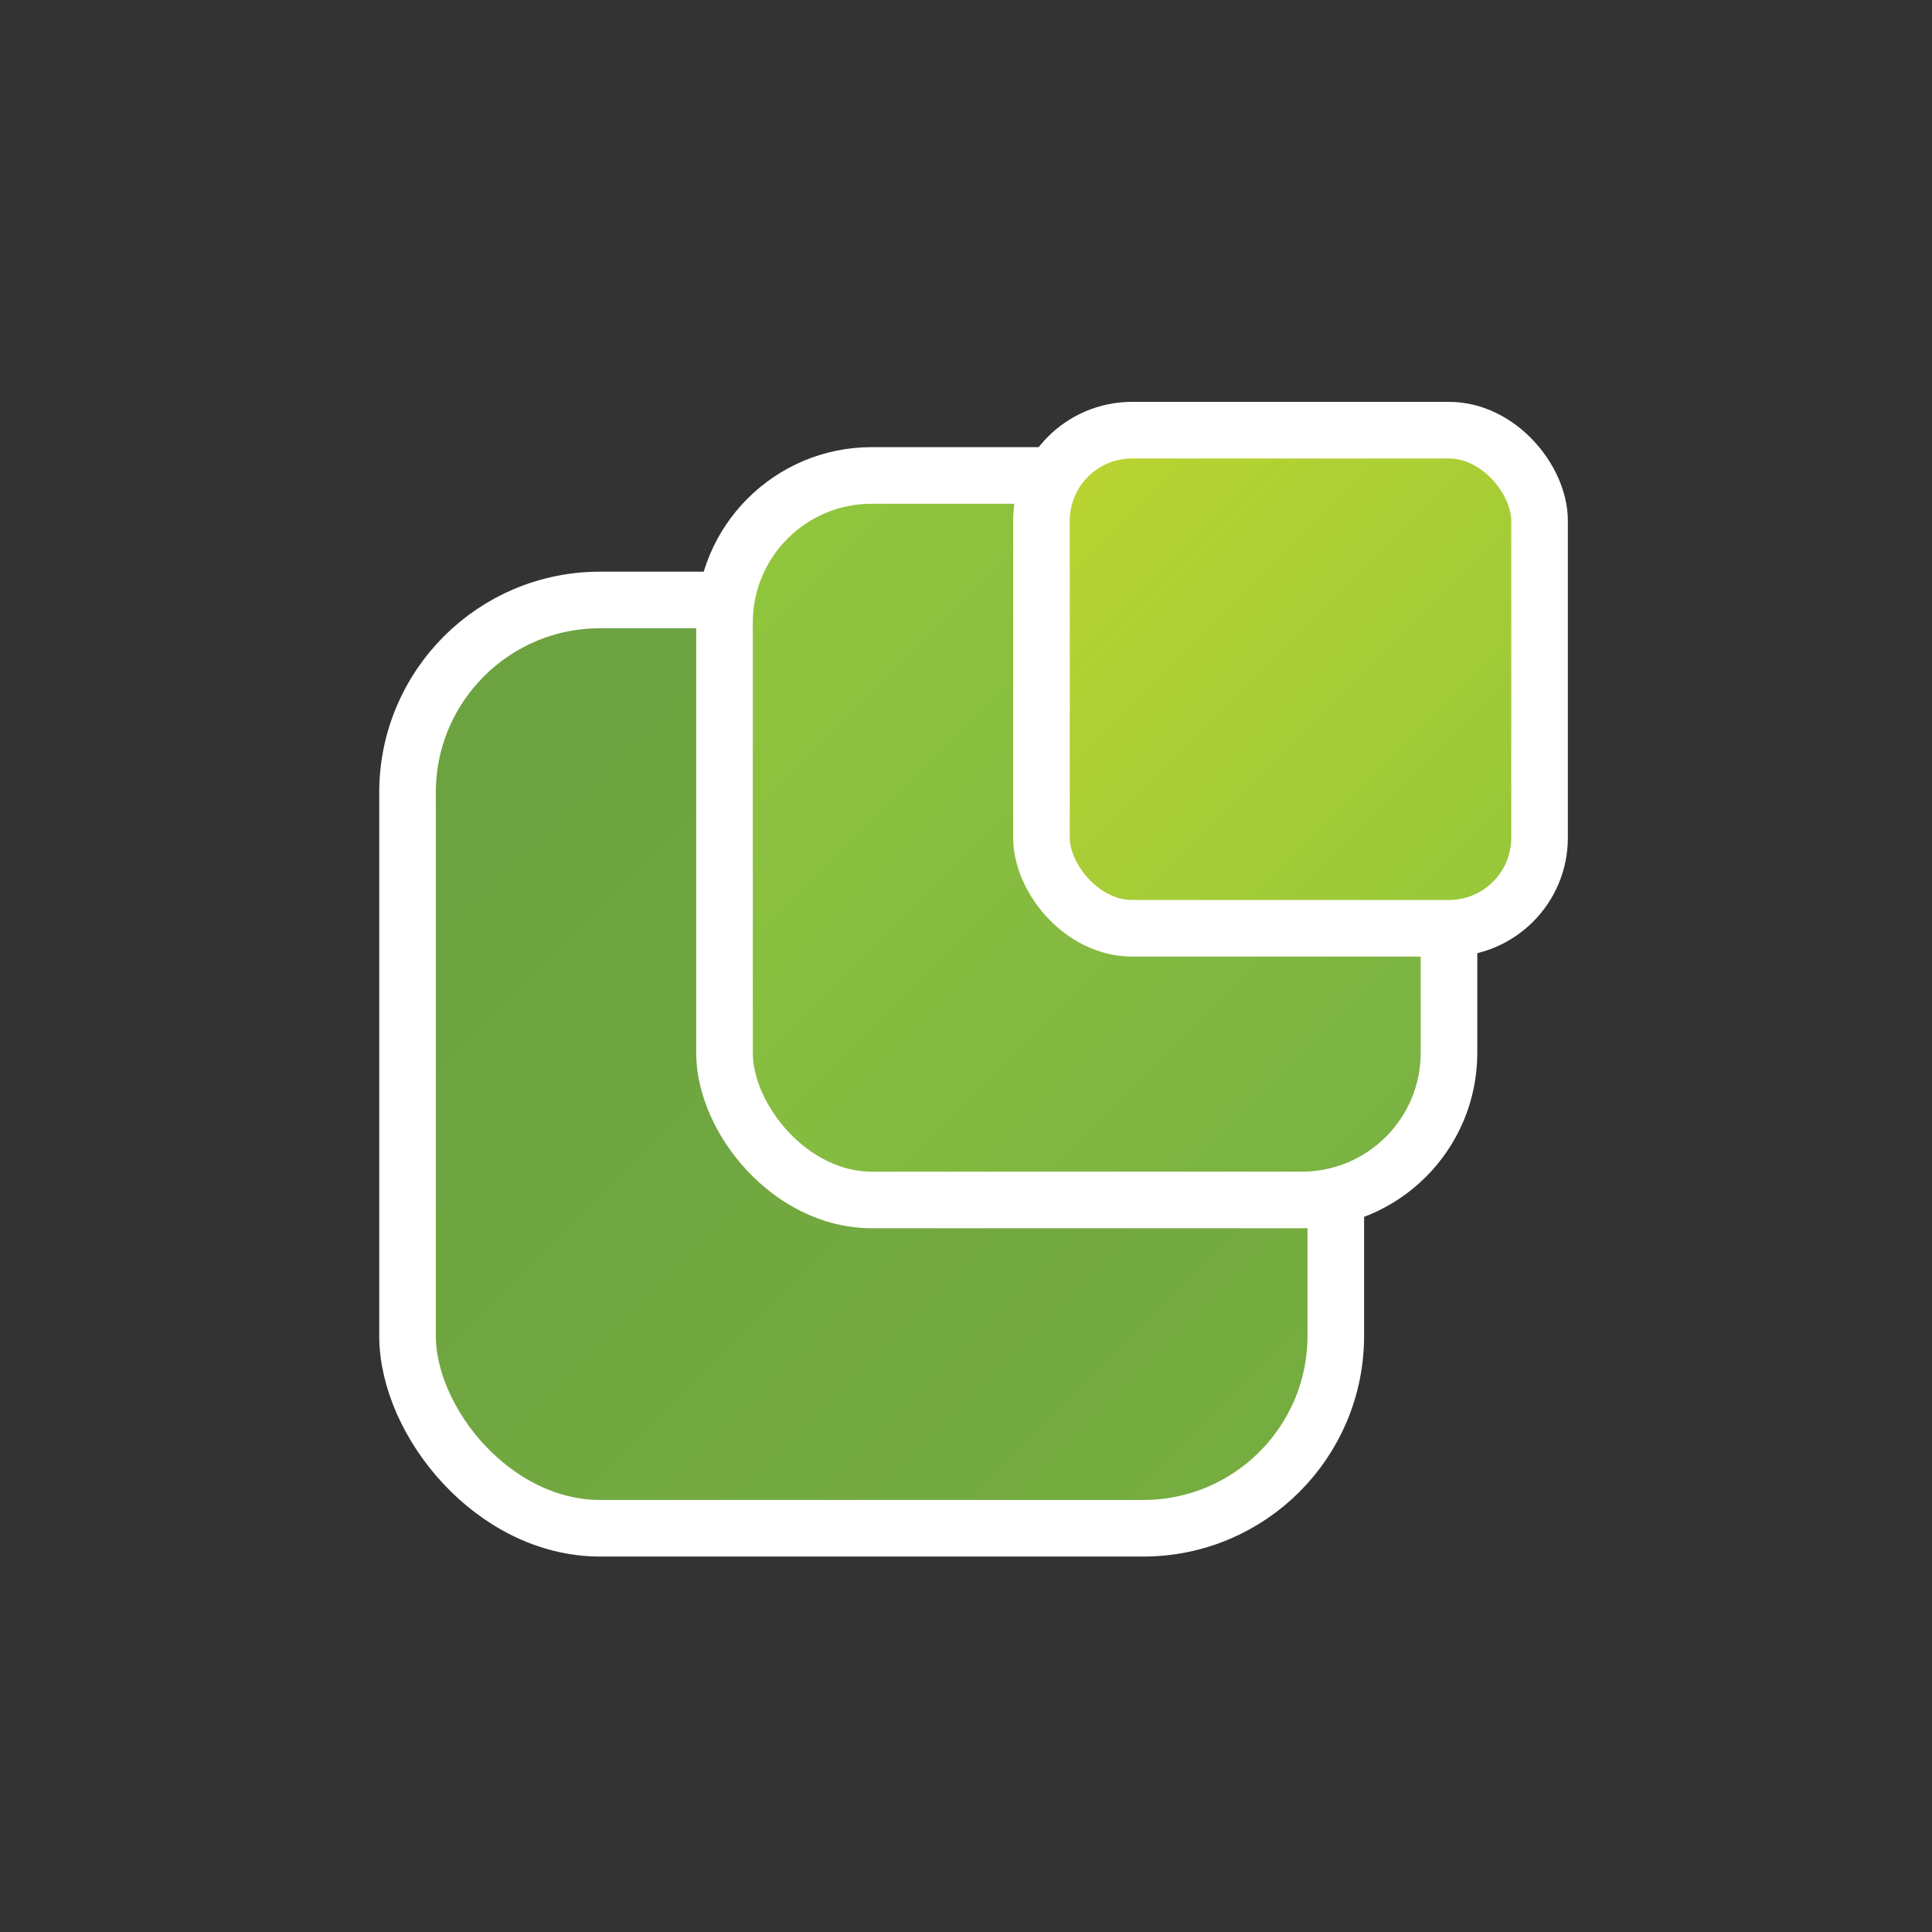 <?xml version="1.0" encoding="UTF-8"?>
<svg xmlns="http://www.w3.org/2000/svg" aria-label="microformats" role="img" viewBox="0 0 512 512">
  <rect x="0" y="0" width="512" height="512" fill="#333333" stroke="none"/>
  <rect width="512" height="512" rx="15%" fill="transparent"/>
  <defs>
    <linearGradient id="b" y2="1">
      <stop offset="0" stop-color="#6ba140"/>
      <stop offset="1" stop-color="#77ae40"/>
    </linearGradient>
    <linearGradient id="m" y2="1">
      <stop offset="0" stop-color="#92c73c"/>
      <stop offset="1" stop-color="#78b143"/>
    </linearGradient>
    <linearGradient id="t" y2="1">
      <stop offset="0" stop-color="#BCD531"/>
      <stop offset="1" stop-color="#94c63a"/>
    </linearGradient>
  </defs>
  <g stroke="#fff" stroke-width="15">
    <rect x="108" y="159" width="246" height="246" rx="51" fill="url(#b)"/>
    <rect x="192" y="126" width="192" height="192" rx="39" fill="url(#m)"/>
    <rect x="276" y="114" width="132" height="132" rx="24" fill="url(#t)"/>
  </g>
</svg>
